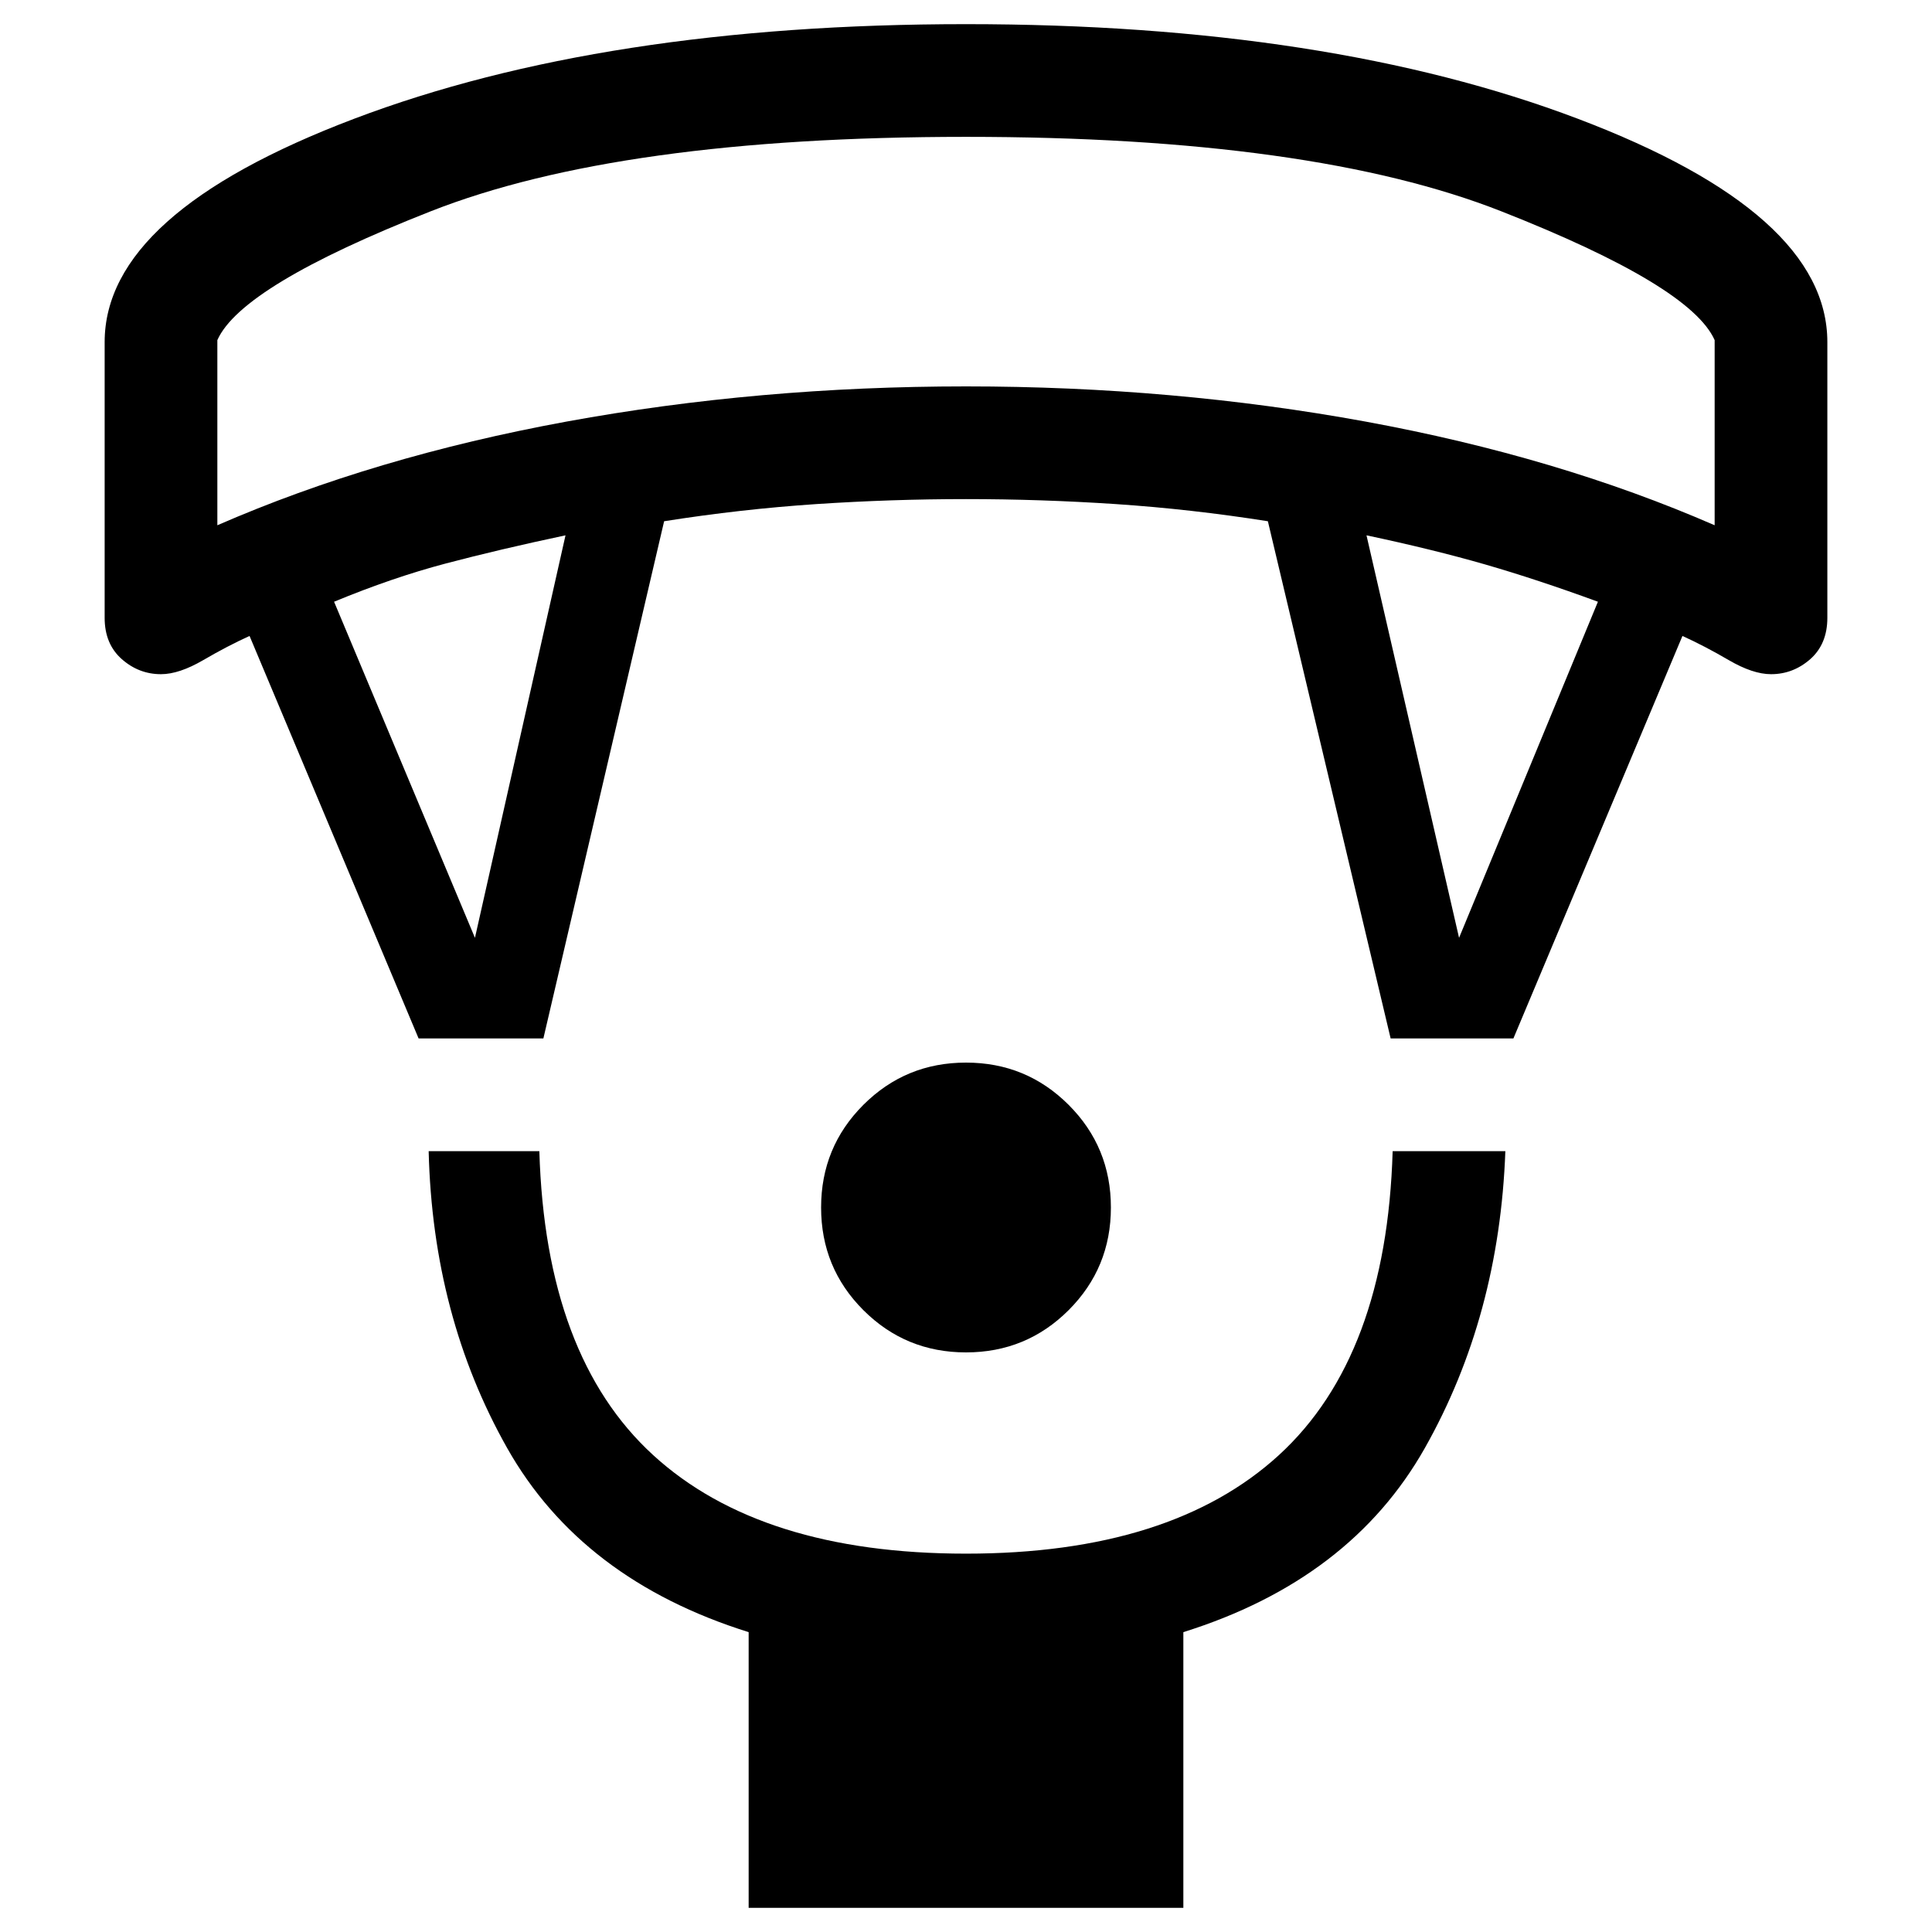 <svg xmlns="http://www.w3.org/2000/svg" height="24" width="24"><path d="M12 16.8Q11.25 16.8 10.725 16.275Q10.2 15.75 10.2 15Q10.2 14.25 10.725 13.725Q11.25 13.2 12 13.2Q12.75 13.2 13.275 13.725Q13.8 14.25 13.8 15Q13.8 15.75 13.275 16.275Q12.75 16.8 12 16.8ZM9.3 23.7V20.275Q7.225 19.625 6.3 17.988Q5.375 16.35 5.325 14.3H6.7Q6.775 16.85 8.113 18.075Q9.45 19.3 12 19.3Q14.55 19.3 15.888 18.075Q17.225 16.85 17.3 14.3H18.7Q18.625 16.35 17.7 17.988Q16.775 19.625 14.7 20.275V23.7ZM5.2 12.9 3.1 7.9Q2.825 8.025 2.525 8.2Q2.225 8.375 2 8.375Q1.725 8.375 1.513 8.188Q1.3 8 1.3 7.675V4.25Q1.3 2.65 4.4 1.475Q7.5 0.3 12 0.3Q16.5 0.3 19.6 1.475Q22.7 2.65 22.7 4.25V7.675Q22.7 8 22.488 8.188Q22.275 8.375 22 8.375Q21.775 8.375 21.475 8.2Q21.175 8.025 20.9 7.9L18.8 12.9H17.275L15.75 6.475Q14.8 6.325 13.863 6.262Q12.925 6.2 12 6.2Q11.075 6.2 10.138 6.262Q9.2 6.325 8.25 6.475L6.75 12.9ZM5.9 11.65 7.025 6.65Q6.2 6.825 5.537 7Q4.875 7.175 4.15 7.475ZM18.125 11.65 19.85 7.475Q19.1 7.2 18.45 7.012Q17.8 6.825 16.975 6.65ZM2.7 6.525Q4.65 5.675 7.038 5.237Q9.425 4.8 12 4.8Q14.575 4.8 16.963 5.237Q19.35 5.675 21.3 6.525V4.225Q21 3.55 18.65 2.625Q16.3 1.7 12 1.7Q7.7 1.7 5.35 2.625Q3 3.55 2.7 4.225ZM12 1.7Q12 1.7 12 1.7Q12 1.7 12 1.7Q12 1.7 12 1.7Q12 1.7 12 1.7Q12 1.7 12 1.7Q12 1.7 12 1.7Q12 1.7 12 1.7Q12 1.7 12 1.7Z"/></svg>